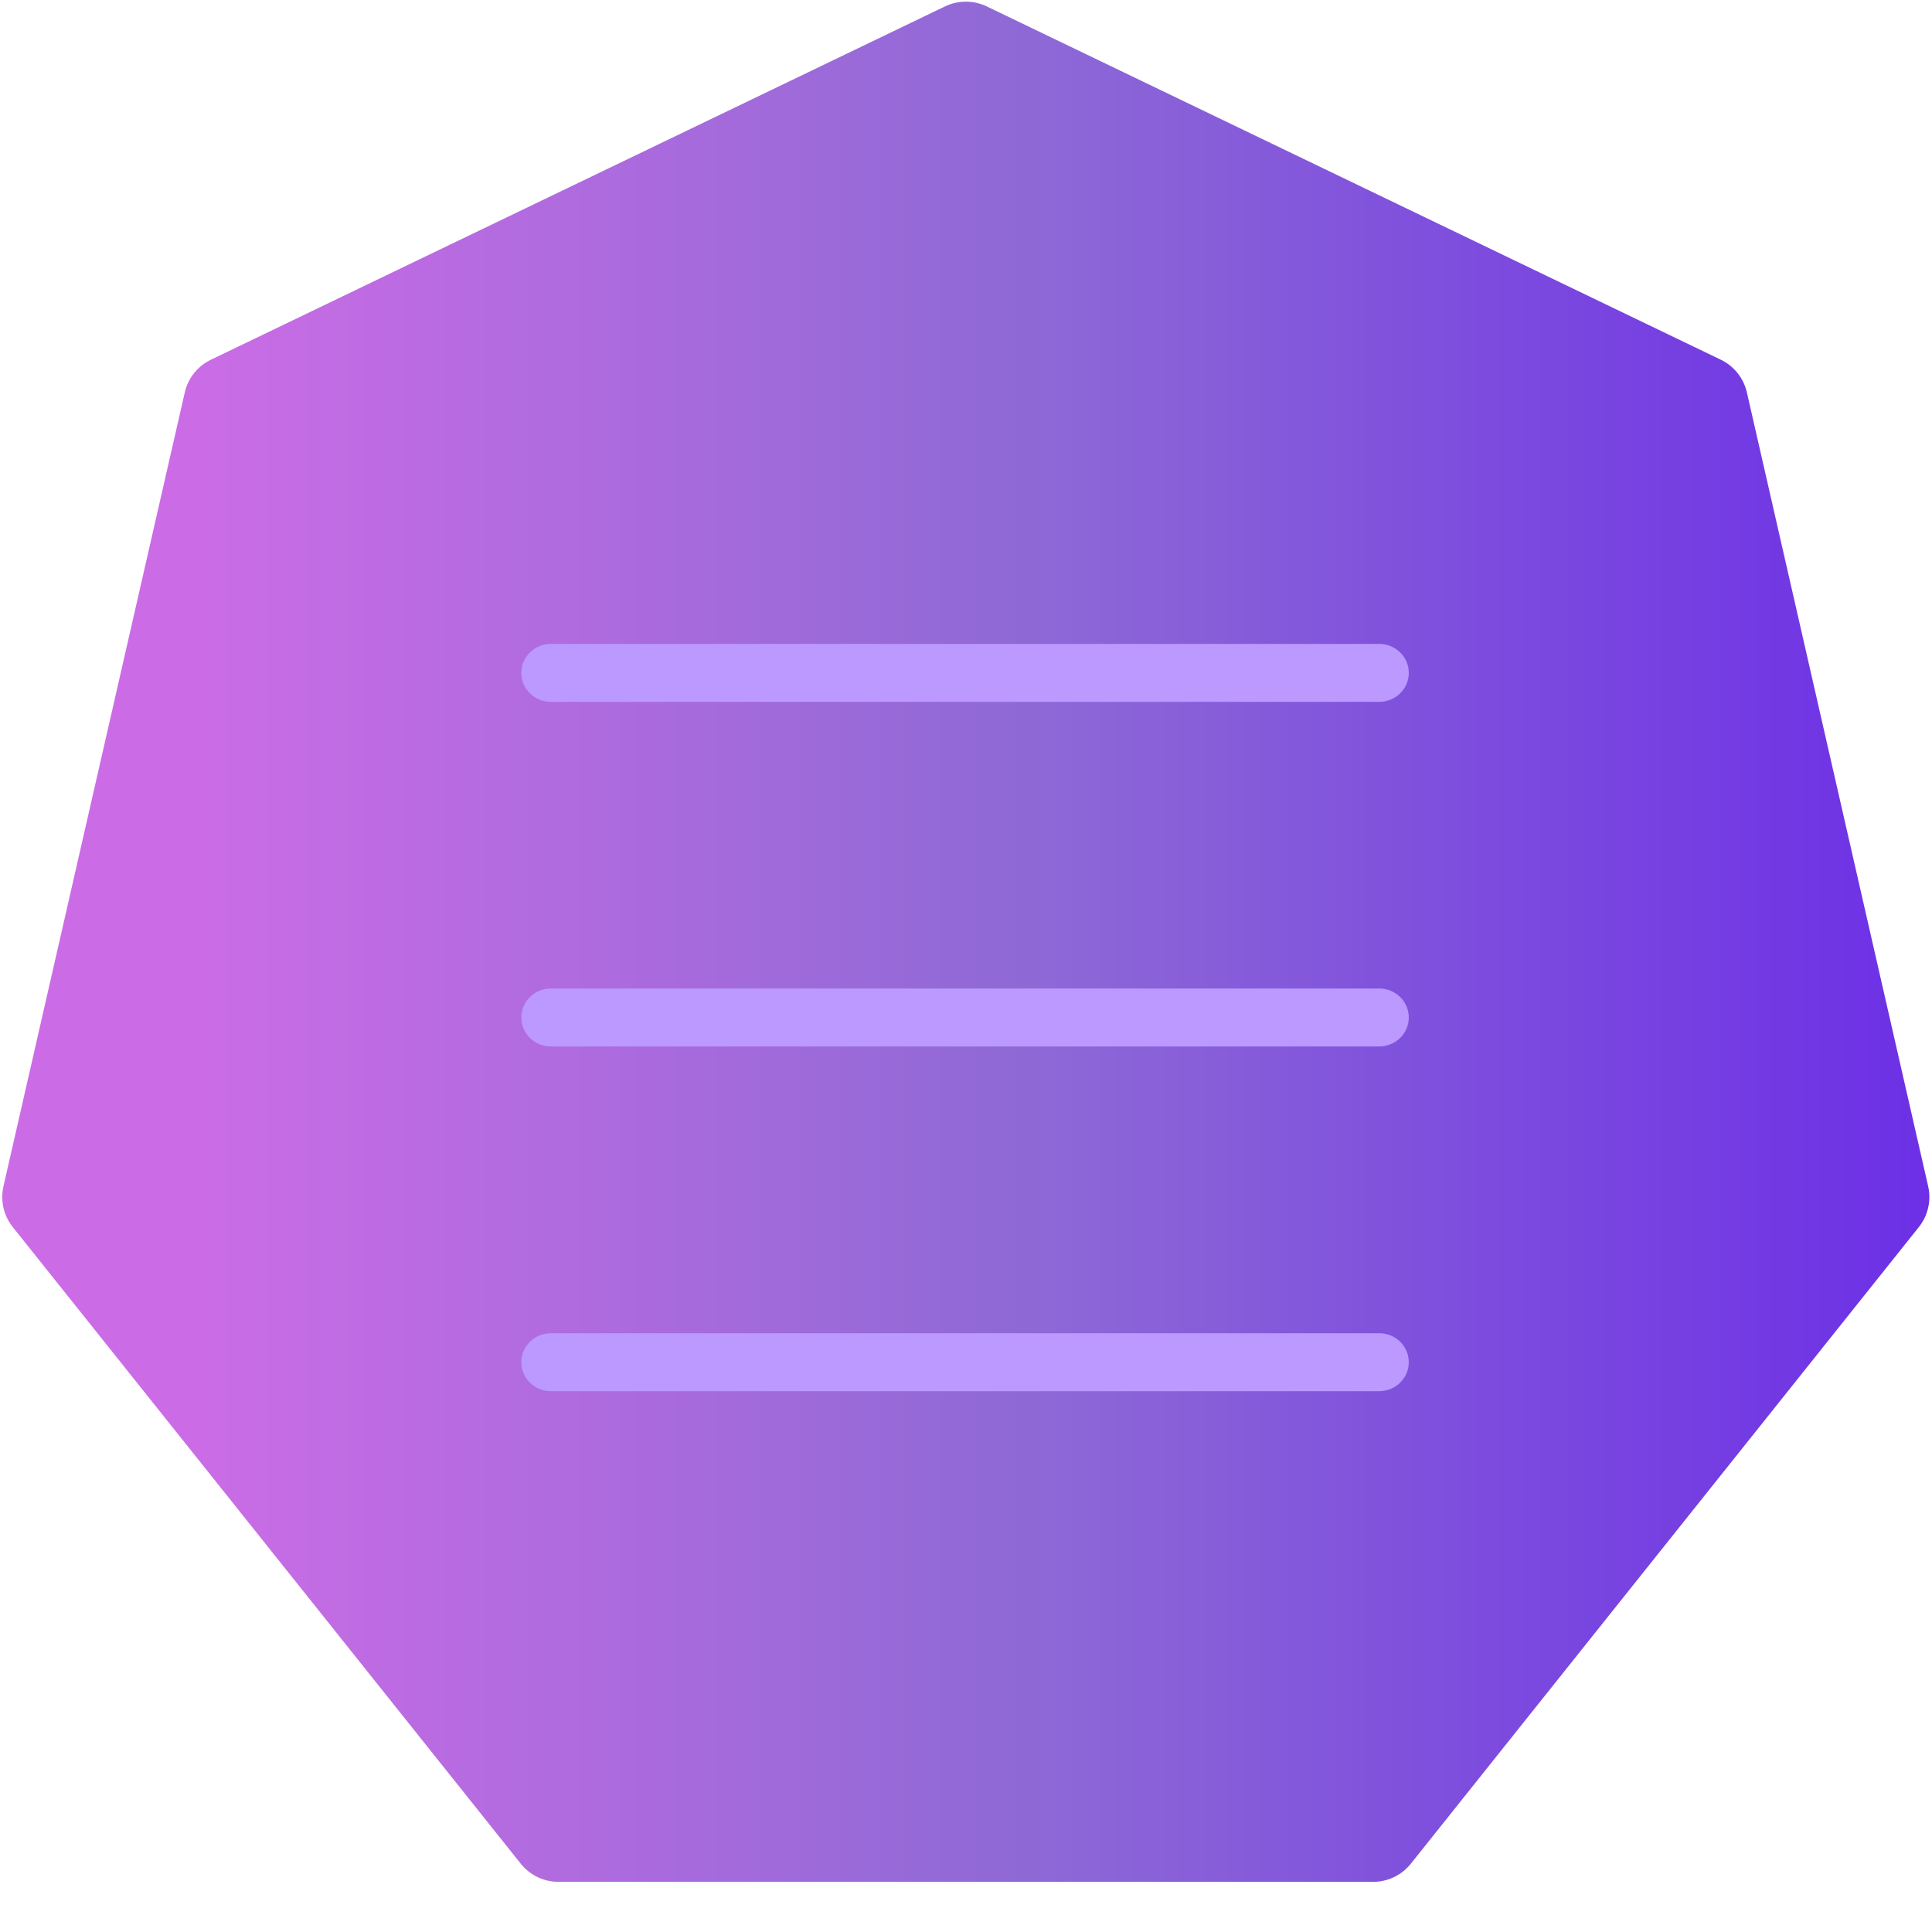 <svg xmlns="http://www.w3.org/2000/svg" xmlns:xlink="http://www.w3.org/1999/xlink" width="500" zoomAndPan="magnify" viewBox="0 0 375 375" height="500" preserveAspectRatio="xMidYMid meet" version="1.0"><defs><clipPath id="7bb087f5cc"><path d="M 0 0 L 375 0 L 375 365.25 L 0 365.25 Z M 0 0 " clip-rule="nonzero"/></clipPath><clipPath id="5ce162eb68"><path d="M 183.402 1.254 L 40.926 69.828 C 38.355 71.066 36.492 73.398 35.863 76.18 L 0.672 230.258 C 0.039 233.031 0.699 235.949 2.48 238.176 L 101.074 361.738 C 102.855 363.965 105.547 365.266 108.398 365.266 L 266.527 365.266 C 269.379 365.266 272.07 363.965 273.848 361.738 L 372.445 238.176 C 374.223 235.949 374.887 233.031 374.254 230.258 L 339.07 76.172 C 338.438 73.398 336.57 71.059 334.008 69.82 L 191.535 1.246 C 188.961 0.016 185.965 0.016 183.402 1.254 Z M 183.402 1.254 " clip-rule="nonzero"/></clipPath><linearGradient x1="3.47" gradientTransform="matrix(0.76, 0, 0, 0.76, -2.599, -7.674)" y1="250.677" x2="496.53" gradientUnits="userSpaceOnUse" y2="250.677" id="efec436c37"><stop stop-opacity="1" stop-color="rgb(79.599%, 42.4%, 90.199%)" offset="0"/><stop stop-opacity="1" stop-color="rgb(79.599%, 42.4%, 90.199%)" offset="0.062"/><stop stop-opacity="1" stop-color="rgb(79.599%, 42.4%, 90.199%)" offset="0.094"/><stop stop-opacity="1" stop-color="rgb(79.552%, 42.397%, 90.187%)" offset="0.102"/><stop stop-opacity="1" stop-color="rgb(79.286%, 42.383%, 90.117%)" offset="0.105"/><stop stop-opacity="1" stop-color="rgb(79.07%, 42.372%, 90.06%)" offset="0.109"/><stop stop-opacity="1" stop-color="rgb(78.853%, 42.361%, 90.002%)" offset="0.113"/><stop stop-opacity="1" stop-color="rgb(78.636%, 42.351%, 89.946%)" offset="0.117"/><stop stop-opacity="1" stop-color="rgb(78.418%, 42.34%, 89.888%)" offset="0.121"/><stop stop-opacity="1" stop-color="rgb(78.201%, 42.329%, 89.832%)" offset="0.125"/><stop stop-opacity="1" stop-color="rgb(77.985%, 42.317%, 89.774%)" offset="0.129"/><stop stop-opacity="1" stop-color="rgb(77.768%, 42.307%, 89.717%)" offset="0.133"/><stop stop-opacity="1" stop-color="rgb(77.55%, 42.296%, 89.659%)" offset="0.137"/><stop stop-opacity="1" stop-color="rgb(77.333%, 42.285%, 89.603%)" offset="0.141"/><stop stop-opacity="1" stop-color="rgb(77.116%, 42.274%, 89.545%)" offset="0.145"/><stop stop-opacity="1" stop-color="rgb(76.9%, 42.264%, 89.488%)" offset="0.148"/><stop stop-opacity="1" stop-color="rgb(76.682%, 42.253%, 89.43%)" offset="0.152"/><stop stop-opacity="1" stop-color="rgb(76.465%, 42.242%, 89.374%)" offset="0.156"/><stop stop-opacity="1" stop-color="rgb(76.248%, 42.23%, 89.316%)" offset="0.16"/><stop stop-opacity="1" stop-color="rgb(76.031%, 42.22%, 89.259%)" offset="0.164"/><stop stop-opacity="1" stop-color="rgb(75.813%, 42.209%, 89.201%)" offset="0.168"/><stop stop-opacity="1" stop-color="rgb(75.597%, 42.198%, 89.145%)" offset="0.172"/><stop stop-opacity="1" stop-color="rgb(75.38%, 42.188%, 89.087%)" offset="0.176"/><stop stop-opacity="1" stop-color="rgb(75.163%, 42.177%, 89.03%)" offset="0.18"/><stop stop-opacity="1" stop-color="rgb(74.945%, 42.165%, 88.972%)" offset="0.184"/><stop stop-opacity="1" stop-color="rgb(74.728%, 42.154%, 88.916%)" offset="0.188"/><stop stop-opacity="1" stop-color="rgb(74.512%, 42.143%, 88.858%)" offset="0.191"/><stop stop-opacity="1" stop-color="rgb(74.295%, 42.133%, 88.802%)" offset="0.195"/><stop stop-opacity="1" stop-color="rgb(74.077%, 42.122%, 88.744%)" offset="0.199"/><stop stop-opacity="1" stop-color="rgb(73.86%, 42.111%, 88.687%)" offset="0.203"/><stop stop-opacity="1" stop-color="rgb(73.643%, 42.101%, 88.629%)" offset="0.207"/><stop stop-opacity="1" stop-color="rgb(73.427%, 42.09%, 88.573%)" offset="0.211"/><stop stop-opacity="1" stop-color="rgb(73.209%, 42.078%, 88.515%)" offset="0.215"/><stop stop-opacity="1" stop-color="rgb(72.992%, 42.067%, 88.458%)" offset="0.219"/><stop stop-opacity="1" stop-color="rgb(72.775%, 42.056%, 88.4%)" offset="0.223"/><stop stop-opacity="1" stop-color="rgb(72.559%, 42.046%, 88.344%)" offset="0.227"/><stop stop-opacity="1" stop-color="rgb(72.34%, 42.035%, 88.286%)" offset="0.23"/><stop stop-opacity="1" stop-color="rgb(72.124%, 42.024%, 88.229%)" offset="0.234"/><stop stop-opacity="1" stop-color="rgb(71.906%, 42.012%, 88.171%)" offset="0.238"/><stop stop-opacity="1" stop-color="rgb(71.689%, 42.001%, 88.115%)" offset="0.242"/><stop stop-opacity="1" stop-color="rgb(71.472%, 41.991%, 88.057%)" offset="0.246"/><stop stop-opacity="1" stop-color="rgb(71.255%, 41.98%, 88%)" offset="0.25"/><stop stop-opacity="1" stop-color="rgb(71.037%, 41.969%, 87.943%)" offset="0.254"/><stop stop-opacity="1" stop-color="rgb(70.821%, 41.959%, 87.886%)" offset="0.258"/><stop stop-opacity="1" stop-color="rgb(70.604%, 41.948%, 87.828%)" offset="0.262"/><stop stop-opacity="1" stop-color="rgb(70.387%, 41.937%, 87.772%)" offset="0.266"/><stop stop-opacity="1" stop-color="rgb(70.169%, 41.925%, 87.714%)" offset="0.27"/><stop stop-opacity="1" stop-color="rgb(69.952%, 41.914%, 87.657%)" offset="0.273"/><stop stop-opacity="1" stop-color="rgb(69.736%, 41.904%, 87.599%)" offset="0.277"/><stop stop-opacity="1" stop-color="rgb(69.519%, 41.893%, 87.543%)" offset="0.281"/><stop stop-opacity="1" stop-color="rgb(69.301%, 41.882%, 87.485%)" offset="0.285"/><stop stop-opacity="1" stop-color="rgb(69.084%, 41.872%, 87.428%)" offset="0.289"/><stop stop-opacity="1" stop-color="rgb(68.867%, 41.859%, 87.37%)" offset="0.293"/><stop stop-opacity="1" stop-color="rgb(68.651%, 41.849%, 87.314%)" offset="0.297"/><stop stop-opacity="1" stop-color="rgb(68.433%, 41.838%, 87.256%)" offset="0.301"/><stop stop-opacity="1" stop-color="rgb(68.216%, 41.827%, 87.199%)" offset="0.305"/><stop stop-opacity="1" stop-color="rgb(67.999%, 41.817%, 87.141%)" offset="0.309"/><stop stop-opacity="1" stop-color="rgb(67.783%, 41.806%, 87.085%)" offset="0.312"/><stop stop-opacity="1" stop-color="rgb(67.564%, 41.795%, 87.027%)" offset="0.316"/><stop stop-opacity="1" stop-color="rgb(67.348%, 41.785%, 86.971%)" offset="0.32"/><stop stop-opacity="1" stop-color="rgb(67.131%, 41.772%, 86.913%)" offset="0.324"/><stop stop-opacity="1" stop-color="rgb(66.914%, 41.762%, 86.856%)" offset="0.328"/><stop stop-opacity="1" stop-color="rgb(66.696%, 41.751%, 86.798%)" offset="0.332"/><stop stop-opacity="1" stop-color="rgb(66.479%, 41.74%, 86.742%)" offset="0.336"/><stop stop-opacity="1" stop-color="rgb(66.263%, 41.73%, 86.684%)" offset="0.34"/><stop stop-opacity="1" stop-color="rgb(66.046%, 41.719%, 86.627%)" offset="0.344"/><stop stop-opacity="1" stop-color="rgb(65.828%, 41.707%, 86.569%)" offset="0.348"/><stop stop-opacity="1" stop-color="rgb(65.611%, 41.696%, 86.513%)" offset="0.352"/><stop stop-opacity="1" stop-color="rgb(65.395%, 41.685%, 86.455%)" offset="0.355"/><stop stop-opacity="1" stop-color="rgb(65.178%, 41.675%, 86.398%)" offset="0.359"/><stop stop-opacity="1" stop-color="rgb(64.96%, 41.664%, 86.34%)" offset="0.363"/><stop stop-opacity="1" stop-color="rgb(64.743%, 41.653%, 86.284%)" offset="0.367"/><stop stop-opacity="1" stop-color="rgb(64.526%, 41.643%, 86.226%)" offset="0.371"/><stop stop-opacity="1" stop-color="rgb(64.31%, 41.632%, 86.169%)" offset="0.375"/><stop stop-opacity="1" stop-color="rgb(64.091%, 41.62%, 86.111%)" offset="0.379"/><stop stop-opacity="1" stop-color="rgb(63.875%, 41.609%, 86.055%)" offset="0.383"/><stop stop-opacity="1" stop-color="rgb(63.658%, 41.599%, 85.997%)" offset="0.387"/><stop stop-opacity="1" stop-color="rgb(63.441%, 41.588%, 85.941%)" offset="0.391"/><stop stop-opacity="1" stop-color="rgb(63.223%, 41.577%, 85.883%)" offset="0.395"/><stop stop-opacity="1" stop-color="rgb(63.007%, 41.566%, 85.826%)" offset="0.398"/><stop stop-opacity="1" stop-color="rgb(62.79%, 41.554%, 85.768%)" offset="0.402"/><stop stop-opacity="1" stop-color="rgb(62.573%, 41.544%, 85.712%)" offset="0.406"/><stop stop-opacity="1" stop-color="rgb(62.355%, 41.533%, 85.654%)" offset="0.41"/><stop stop-opacity="1" stop-color="rgb(62.138%, 41.522%, 85.597%)" offset="0.414"/><stop stop-opacity="1" stop-color="rgb(61.922%, 41.512%, 85.539%)" offset="0.418"/><stop stop-opacity="1" stop-color="rgb(61.705%, 41.501%, 85.483%)" offset="0.422"/><stop stop-opacity="1" stop-color="rgb(61.487%, 41.49%, 85.425%)" offset="0.426"/><stop stop-opacity="1" stop-color="rgb(61.27%, 41.479%, 85.368%)" offset="0.43"/><stop stop-opacity="1" stop-color="rgb(61.052%, 41.467%, 85.31%)" offset="0.434"/><stop stop-opacity="1" stop-color="rgb(60.835%, 41.457%, 85.254%)" offset="0.438"/><stop stop-opacity="1" stop-color="rgb(60.619%, 41.446%, 85.196%)" offset="0.441"/><stop stop-opacity="1" stop-color="rgb(60.402%, 41.435%, 85.139%)" offset="0.445"/><stop stop-opacity="1" stop-color="rgb(60.184%, 41.425%, 85.081%)" offset="0.449"/><stop stop-opacity="1" stop-color="rgb(59.967%, 41.414%, 85.025%)" offset="0.453"/><stop stop-opacity="1" stop-color="rgb(59.75%, 41.402%, 84.967%)" offset="0.457"/><stop stop-opacity="1" stop-color="rgb(59.534%, 41.391%, 84.911%)" offset="0.461"/><stop stop-opacity="1" stop-color="rgb(59.315%, 41.38%, 84.853%)" offset="0.465"/><stop stop-opacity="1" stop-color="rgb(59.099%, 41.37%, 84.796%)" offset="0.469"/><stop stop-opacity="1" stop-color="rgb(58.882%, 41.359%, 84.738%)" offset="0.473"/><stop stop-opacity="1" stop-color="rgb(58.665%, 41.348%, 84.682%)" offset="0.477"/><stop stop-opacity="1" stop-color="rgb(58.447%, 41.338%, 84.624%)" offset="0.48"/><stop stop-opacity="1" stop-color="rgb(58.231%, 41.327%, 84.567%)" offset="0.484"/><stop stop-opacity="1" stop-color="rgb(58.014%, 41.315%, 84.509%)" offset="0.488"/><stop stop-opacity="1" stop-color="rgb(57.797%, 41.304%, 84.453%)" offset="0.492"/><stop stop-opacity="1" stop-color="rgb(57.579%, 41.293%, 84.395%)" offset="0.496"/><stop stop-opacity="1" stop-color="rgb(57.362%, 41.283%, 84.338%)" offset="0.5"/><stop stop-opacity="1" stop-color="rgb(57.146%, 41.272%, 84.28%)" offset="0.504"/><stop stop-opacity="1" stop-color="rgb(56.929%, 41.261%, 84.224%)" offset="0.508"/><stop stop-opacity="1" stop-color="rgb(56.711%, 41.251%, 84.166%)" offset="0.512"/><stop stop-opacity="1" stop-color="rgb(56.494%, 41.24%, 84.109%)" offset="0.516"/><stop stop-opacity="1" stop-color="rgb(56.277%, 41.228%, 84.052%)" offset="0.52"/><stop stop-opacity="1" stop-color="rgb(56.061%, 41.217%, 83.995%)" offset="0.523"/><stop stop-opacity="1" stop-color="rgb(55.861%, 41.176%, 83.955%)" offset="0.527"/><stop stop-opacity="1" stop-color="rgb(55.663%, 41.135%, 83.917%)" offset="0.531"/><stop stop-opacity="1" stop-color="rgb(55.551%, 40.945%, 83.969%)" offset="0.539"/><stop stop-opacity="1" stop-color="rgb(55.328%, 40.565%, 84.074%)" offset="0.547"/><stop stop-opacity="1" stop-color="rgb(55.107%, 40.186%, 84.178%)" offset="0.555"/><stop stop-opacity="1" stop-color="rgb(54.886%, 39.806%, 84.283%)" offset="0.562"/><stop stop-opacity="1" stop-color="rgb(54.665%, 39.426%, 84.389%)" offset="0.57"/><stop stop-opacity="1" stop-color="rgb(54.443%, 39.046%, 84.494%)" offset="0.578"/><stop stop-opacity="1" stop-color="rgb(54.221%, 38.666%, 84.598%)" offset="0.586"/><stop stop-opacity="1" stop-color="rgb(53.999%, 38.286%, 84.703%)" offset="0.594"/><stop stop-opacity="1" stop-color="rgb(53.778%, 37.906%, 84.808%)" offset="0.602"/><stop stop-opacity="1" stop-color="rgb(53.557%, 37.526%, 84.914%)" offset="0.609"/><stop stop-opacity="1" stop-color="rgb(53.336%, 37.148%, 85.019%)" offset="0.617"/><stop stop-opacity="1" stop-color="rgb(53.114%, 36.768%, 85.123%)" offset="0.625"/><stop stop-opacity="1" stop-color="rgb(52.892%, 36.388%, 85.228%)" offset="0.633"/><stop stop-opacity="1" stop-color="rgb(52.67%, 36.008%, 85.333%)" offset="0.641"/><stop stop-opacity="1" stop-color="rgb(52.449%, 35.628%, 85.439%)" offset="0.648"/><stop stop-opacity="1" stop-color="rgb(52.228%, 35.248%, 85.542%)" offset="0.656"/><stop stop-opacity="1" stop-color="rgb(52.007%, 34.868%, 85.648%)" offset="0.664"/><stop stop-opacity="1" stop-color="rgb(51.784%, 34.488%, 85.753%)" offset="0.672"/><stop stop-opacity="1" stop-color="rgb(51.562%, 34.108%, 85.858%)" offset="0.68"/><stop stop-opacity="1" stop-color="rgb(51.341%, 33.728%, 85.963%)" offset="0.688"/><stop stop-opacity="1" stop-color="rgb(51.12%, 33.35%, 86.067%)" offset="0.695"/><stop stop-opacity="1" stop-color="rgb(50.899%, 32.97%, 86.172%)" offset="0.703"/><stop stop-opacity="1" stop-color="rgb(50.676%, 32.59%, 86.278%)" offset="0.711"/><stop stop-opacity="1" stop-color="rgb(50.455%, 32.21%, 86.383%)" offset="0.719"/><stop stop-opacity="1" stop-color="rgb(50.233%, 31.83%, 86.487%)" offset="0.727"/><stop stop-opacity="1" stop-color="rgb(50.012%, 31.45%, 86.592%)" offset="0.734"/><stop stop-opacity="1" stop-color="rgb(49.791%, 31.07%, 86.697%)" offset="0.742"/><stop stop-opacity="1" stop-color="rgb(49.568%, 30.69%, 86.803%)" offset="0.75"/><stop stop-opacity="1" stop-color="rgb(49.347%, 30.31%, 86.906%)" offset="0.758"/><stop stop-opacity="1" stop-color="rgb(49.126%, 29.93%, 87.012%)" offset="0.766"/><stop stop-opacity="1" stop-color="rgb(48.904%, 29.55%, 87.117%)" offset="0.773"/><stop stop-opacity="1" stop-color="rgb(48.683%, 29.172%, 87.222%)" offset="0.781"/><stop stop-opacity="1" stop-color="rgb(48.46%, 28.792%, 87.328%)" offset="0.789"/><stop stop-opacity="1" stop-color="rgb(48.239%, 28.412%, 87.431%)" offset="0.797"/><stop stop-opacity="1" stop-color="rgb(48.018%, 28.032%, 87.537%)" offset="0.805"/><stop stop-opacity="1" stop-color="rgb(47.797%, 27.652%, 87.642%)" offset="0.812"/><stop stop-opacity="1" stop-color="rgb(47.575%, 27.272%, 87.747%)" offset="0.82"/><stop stop-opacity="1" stop-color="rgb(47.353%, 26.892%, 87.851%)" offset="0.828"/><stop stop-opacity="1" stop-color="rgb(47.131%, 26.512%, 87.956%)" offset="0.836"/><stop stop-opacity="1" stop-color="rgb(46.91%, 26.132%, 88.062%)" offset="0.844"/><stop stop-opacity="1" stop-color="rgb(46.689%, 25.752%, 88.167%)" offset="0.852"/><stop stop-opacity="1" stop-color="rgb(46.468%, 25.374%, 88.272%)" offset="0.859"/><stop stop-opacity="1" stop-color="rgb(46.246%, 24.994%, 88.376%)" offset="0.867"/><stop stop-opacity="1" stop-color="rgb(46.024%, 24.614%, 88.481%)" offset="0.875"/><stop stop-opacity="1" stop-color="rgb(45.802%, 24.234%, 88.586%)" offset="0.883"/><stop stop-opacity="1" stop-color="rgb(45.581%, 23.854%, 88.692%)" offset="0.891"/><stop stop-opacity="1" stop-color="rgb(45.36%, 23.474%, 88.795%)" offset="0.898"/><stop stop-opacity="1" stop-color="rgb(45.139%, 23.094%, 88.901%)" offset="0.906"/><stop stop-opacity="1" stop-color="rgb(44.916%, 22.714%, 89.006%)" offset="0.914"/><stop stop-opacity="1" stop-color="rgb(44.695%, 22.334%, 89.111%)" offset="0.922"/><stop stop-opacity="1" stop-color="rgb(44.473%, 21.954%, 89.217%)" offset="0.93"/><stop stop-opacity="1" stop-color="rgb(44.252%, 21.574%, 89.32%)" offset="0.938"/><stop stop-opacity="1" stop-color="rgb(44.031%, 21.196%, 89.426%)" offset="0.945"/><stop stop-opacity="1" stop-color="rgb(43.808%, 20.816%, 89.531%)" offset="0.953"/><stop stop-opacity="1" stop-color="rgb(43.587%, 20.436%, 89.636%)" offset="0.961"/><stop stop-opacity="1" stop-color="rgb(43.365%, 20.056%, 89.74%)" offset="0.969"/><stop stop-opacity="1" stop-color="rgb(43.144%, 19.676%, 89.845%)" offset="0.977"/><stop stop-opacity="1" stop-color="rgb(42.923%, 19.296%, 89.951%)" offset="0.984"/><stop stop-opacity="1" stop-color="rgb(42.7%, 18.916%, 90.056%)" offset="0.992"/><stop stop-opacity="1" stop-color="rgb(42.494%, 18.562%, 90.154%)" offset="1"/></linearGradient><clipPath id="2793a7ea4f"><path d="M 101 124.98 L 274 124.98 L 274 136.23 L 101 136.23 Z M 101 124.98 " clip-rule="nonzero"/></clipPath><clipPath id="e0bf090f0e"><path d="M 101 191.867 L 274 191.867 L 274 203.117 L 101 203.117 Z M 101 191.867 " clip-rule="nonzero"/></clipPath><clipPath id="8648ee2373"><path d="M 101 258.777 L 274 258.777 L 274 270.027 L 101 270.027 Z M 101 258.777 " clip-rule="nonzero"/></clipPath></defs><g clip-path="url(#7bb087f5cc)"><g clip-path="url(#5ce162eb68)"><path fill="url(#efec436c37)" d="M 0.039 0.016 L 0.039 365.25 L 374.887 365.25 L 374.887 0.016 Z M 0.039 0.016 " fill-rule="nonzero"/></g></g><g clip-path="url(#2793a7ea4f)"><path fill="#bb99ff" d="M 267.703 124.98 L 106.926 124.98 C 103.754 124.98 101.184 127.5 101.184 130.605 C 101.184 133.715 103.754 136.23 106.926 136.23 L 267.703 136.23 C 270.875 136.23 273.445 133.715 273.445 130.605 C 273.445 127.5 270.875 124.98 267.703 124.98 Z M 267.703 124.98 " fill-opacity="1" fill-rule="nonzero"/></g><g clip-path="url(#e0bf090f0e)"><path fill="#bb99ff" d="M 267.703 191.867 L 106.926 191.867 C 103.754 191.867 101.184 194.387 101.184 197.492 C 101.184 200.598 103.754 203.117 106.926 203.117 L 267.703 203.117 C 270.875 203.117 273.445 200.598 273.445 197.492 C 273.445 194.387 270.875 191.867 267.703 191.867 Z M 267.703 191.867 " fill-opacity="1" fill-rule="nonzero"/></g><g clip-path="url(#8648ee2373)"><path fill="#bb99ff" d="M 267.703 258.777 L 106.926 258.777 C 103.754 258.777 101.184 261.297 101.184 264.402 C 101.184 267.508 103.754 270.027 106.926 270.027 L 267.703 270.027 C 270.875 270.027 273.445 267.508 273.445 264.402 C 273.445 261.297 270.875 258.777 267.703 258.777 Z M 267.703 258.777 " fill-opacity="1" fill-rule="nonzero"/></g></svg>